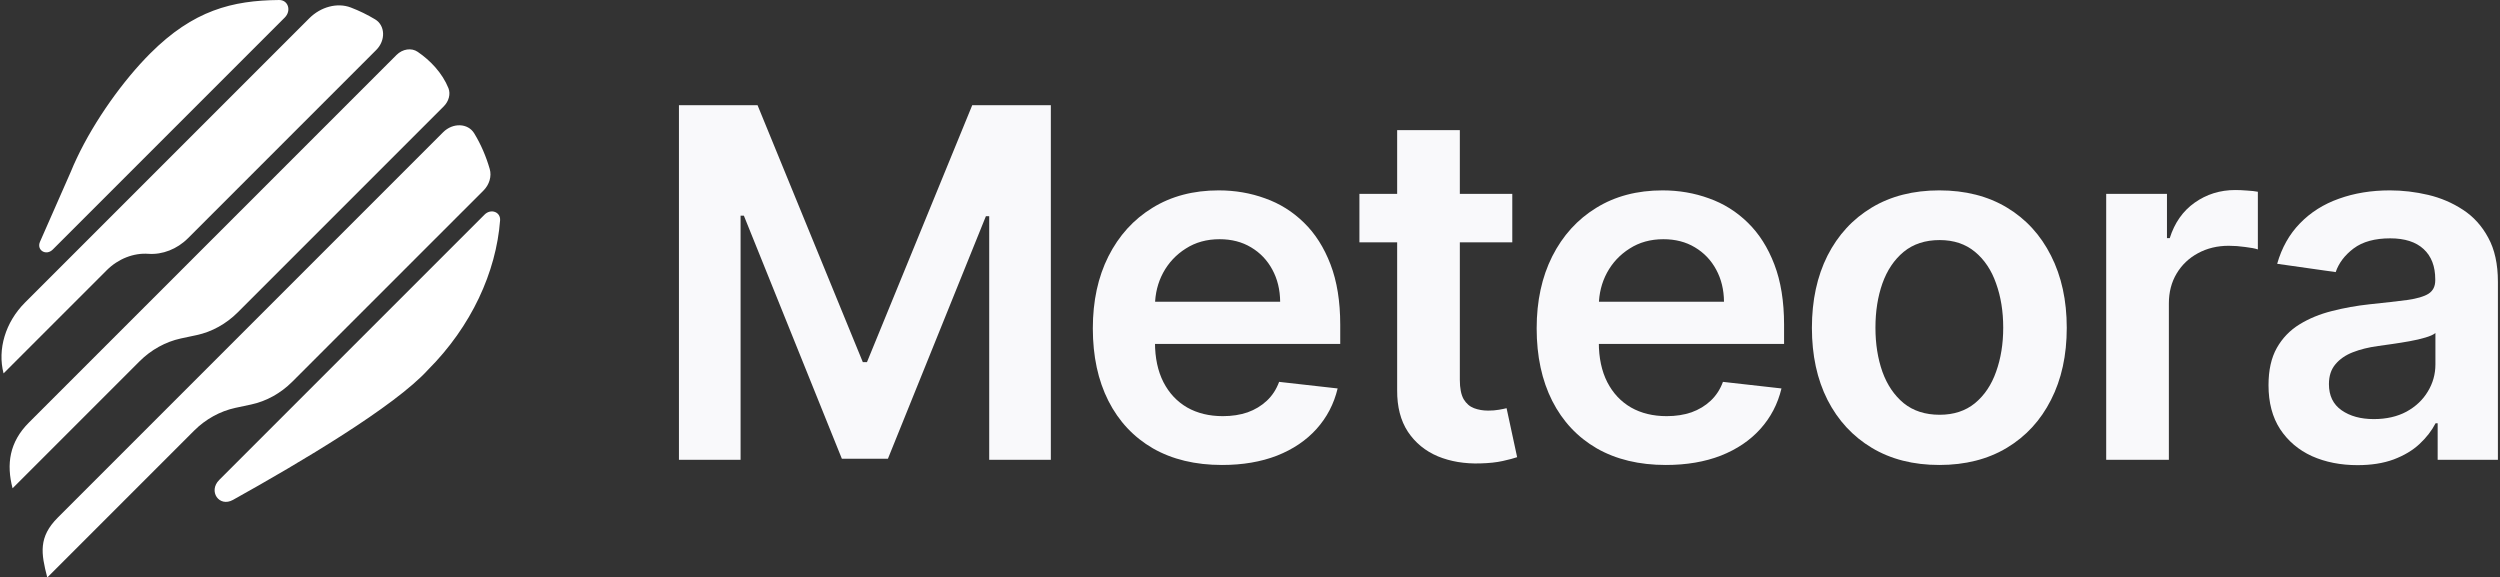 <svg width="1039" height="240" viewBox="0 0 1039 240" fill="none" xmlns="http://www.w3.org/2000/svg">
<rect x="0" y="0" width="1039" height="240" fill="#333333" stroke="none"/>
<path d="M979.778 193.314C972.774 193.314 966.466 192.067 960.854 189.573C955.289 187.03 950.876 183.289 947.614 178.348C944.4 173.407 942.793 167.315 942.793 160.071C942.793 153.835 943.945 148.679 946.247 144.601C948.55 140.524 951.692 137.262 955.673 134.815C959.655 132.369 964.14 130.522 969.129 129.275C974.165 127.98 979.37 127.044 984.743 126.469C991.219 125.797 996.471 125.197 1000.5 124.67C1004.53 124.094 1007.46 123.231 1009.28 122.079C1011.15 120.88 1012.09 119.033 1012.09 116.539V116.107C1012.09 110.687 1010.48 106.489 1007.26 103.515C1004.05 100.541 999.421 99.054 993.377 99.054C986.997 99.054 981.937 100.445 978.195 103.227C974.501 106.01 972.007 109.295 970.712 113.085L946.391 109.631C948.31 102.915 951.476 97.303 955.889 92.794C960.302 88.237 965.699 84.831 972.079 82.576C978.459 80.274 985.51 79.123 993.233 79.123C998.558 79.123 1003.86 79.746 1009.14 80.993C1014.41 82.241 1019.23 84.303 1023.6 87.181C1027.96 90.012 1031.47 93.873 1034.1 98.766C1036.79 103.659 1038.13 109.775 1038.13 117.114V191.084H1013.09V175.901H1012.23C1010.65 178.971 1008.42 181.85 1005.54 184.536C1002.71 187.174 999.134 189.309 994.816 190.94C990.547 192.523 985.534 193.314 979.778 193.314ZM986.542 174.174C991.77 174.174 996.303 173.143 1000.14 171.08C1003.98 168.97 1006.93 166.187 1008.99 162.734C1011.1 159.28 1012.16 155.514 1012.16 151.437V138.413C1011.34 139.085 1009.95 139.708 1007.98 140.284C1006.07 140.859 1003.91 141.363 1001.51 141.795C999.11 142.227 996.735 142.61 994.385 142.946C992.034 143.282 989.995 143.57 988.269 143.81C984.383 144.337 980.905 145.201 977.835 146.4C974.765 147.599 972.343 149.278 970.568 151.437C968.793 153.547 967.905 156.282 967.905 159.64C967.905 164.437 969.656 168.058 973.158 170.505C976.66 172.951 981.121 174.174 986.542 174.174Z" fill="#F9F9FB"/>
<path d="M875.334 191.082V80.56H900.59V98.98H901.742C903.756 92.6 907.21 87.683 912.103 84.23C917.044 80.728 922.68 78.977 929.012 78.977C930.452 78.977 932.059 79.049 933.833 79.193C935.656 79.289 937.167 79.457 938.367 79.697V103.657C937.263 103.274 935.512 102.938 933.114 102.65C930.763 102.314 928.485 102.146 926.278 102.146C921.529 102.146 917.26 103.178 913.47 105.24C909.729 107.255 906.779 110.061 904.62 113.659C902.461 117.257 901.382 121.406 901.382 126.107V191.082H875.334Z" fill="#F9F9FB"/>
<path d="M805.987 193.242C795.194 193.242 785.839 190.868 777.924 186.119C770.009 181.37 763.869 174.726 759.504 166.187C755.187 157.649 753.028 147.671 753.028 136.254C753.028 124.838 755.187 114.836 759.504 106.249C763.869 97.663 770.009 90.995 777.924 86.246C785.839 81.497 795.194 79.123 805.987 79.123C816.78 79.123 826.134 81.497 834.049 86.246C841.964 90.995 848.08 97.663 852.397 106.249C856.762 114.836 858.945 124.838 858.945 136.254C858.945 147.671 856.762 157.649 852.397 166.187C848.08 174.726 841.964 181.37 834.049 186.119C826.134 190.868 816.78 193.242 805.987 193.242ZM806.131 172.376C811.983 172.376 816.876 170.769 820.809 167.555C824.743 164.293 827.669 159.927 829.588 154.459C831.554 148.99 832.538 142.898 832.538 136.182C832.538 129.419 831.554 123.303 829.588 117.834C827.669 112.318 824.743 107.928 820.809 104.666C816.876 101.404 811.983 99.773 806.131 99.773C800.134 99.773 795.146 101.404 791.164 104.666C787.231 107.928 784.28 112.318 782.314 117.834C780.395 123.303 779.435 129.419 779.435 136.182C779.435 142.898 780.395 148.99 782.314 154.459C784.28 159.927 787.231 164.293 791.164 167.555C795.146 170.769 800.134 172.376 806.131 172.376Z" fill="#F9F9FB"/>
<path d="M692.315 193.242C681.234 193.242 671.664 190.94 663.605 186.335C655.594 181.682 649.43 175.11 645.113 166.619C640.796 158.081 638.637 148.031 638.637 136.47C638.637 125.101 640.796 115.124 645.113 106.537C649.478 97.903 655.57 91.187 663.389 86.39C671.209 81.545 680.395 79.123 690.948 79.123C697.76 79.123 704.188 80.226 710.232 82.433C716.324 84.591 721.697 87.949 726.35 92.506C731.051 97.063 734.744 102.868 737.431 109.919C740.117 116.923 741.46 125.269 741.46 134.959V142.946H650.869V125.389H716.492C716.444 120.4 715.365 115.963 713.254 112.078C711.143 108.144 708.193 105.05 704.403 102.796C700.662 100.541 696.297 99.414 691.308 99.414C685.983 99.414 681.306 100.709 677.277 103.299C673.247 105.842 670.105 109.2 667.851 113.373C665.644 117.498 664.517 122.031 664.469 126.972V142.299C664.469 148.726 665.644 154.243 667.995 158.848C670.345 163.405 673.631 166.907 677.852 169.353C682.074 171.752 687.015 172.951 692.675 172.951C696.465 172.951 699.894 172.423 702.964 171.368C706.034 170.265 708.697 168.658 710.951 166.547C713.206 164.437 714.909 161.822 716.06 158.704L740.381 161.438C738.846 167.866 735.92 173.479 731.602 178.276C727.333 183.025 721.864 186.718 715.197 189.357C708.529 191.947 700.902 193.242 692.315 193.242Z" fill="#F9F9FB"/>
<path d="M628.508 80.562V100.709H564.972V80.562H628.508ZM580.658 54.083H606.706V157.841C606.706 161.343 607.233 164.029 608.289 165.9C609.392 167.723 610.831 168.97 612.606 169.641C614.381 170.313 616.348 170.649 618.506 170.649C620.137 170.649 621.624 170.529 622.968 170.289C624.359 170.049 625.414 169.833 626.134 169.641L630.523 190.004C629.132 190.484 627.141 191.012 624.55 191.587C622.008 192.163 618.89 192.499 615.196 192.595C608.673 192.787 602.796 191.803 597.568 189.645C592.339 187.438 588.19 184.032 585.119 179.427C582.097 174.822 580.61 169.066 580.658 162.158V54.083Z" fill="#F9F9FB"/>
<path d="M507.857 193.242C496.776 193.242 487.206 190.94 479.147 186.335C471.136 181.682 464.972 175.11 460.655 166.619C456.337 158.081 454.179 148.031 454.179 136.47C454.179 125.101 456.337 115.124 460.655 106.537C465.02 97.903 471.112 91.187 478.931 86.39C486.75 81.545 495.936 79.123 506.49 79.123C513.301 79.123 519.729 80.226 525.774 82.433C531.866 84.591 537.238 87.949 541.891 92.506C546.592 97.063 550.286 102.868 552.972 109.919C555.659 116.923 557.002 125.269 557.002 134.959V142.946H466.411V125.389H532.034C531.986 120.4 530.906 115.963 528.796 112.078C526.685 108.144 523.735 105.05 519.945 102.796C516.204 100.541 511.838 99.414 506.849 99.414C501.525 99.414 496.848 100.709 492.818 103.299C488.789 105.842 485.647 109.2 483.392 113.373C481.186 117.498 480.058 122.031 480.01 126.972V142.299C480.01 148.726 481.186 154.243 483.536 158.848C485.887 163.405 489.173 166.907 493.394 169.353C497.615 171.752 502.556 172.951 508.217 172.951C512.006 172.951 515.436 172.423 518.506 171.368C521.576 170.265 524.238 168.658 526.493 166.547C528.748 164.437 530.451 161.822 531.602 158.704L555.922 161.438C554.387 167.866 551.461 173.479 547.144 178.276C542.875 183.025 537.406 186.718 530.738 189.357C524.071 191.947 516.443 193.242 507.857 193.242Z" fill="#F9F9FB"/>
<path d="M282.17 43.72H314.838L358.586 150.501H360.313L404.061 43.72H436.728V191.083H411.113V89.843H409.745L369.019 190.651H349.879L309.153 89.627H307.786V191.083H282.17V43.72Z" fill="#F9F9FB"/>
<path d="M184.157 54.965C188.214 50.908 194.499 51.147 197.098 55.442C199.909 60.056 202.03 65.042 203.541 70.266C204.39 73.235 203.408 76.709 200.942 79.175L121.472 158.646C116.672 163.446 110.706 166.76 104.368 168.112L97.766 169.519C91.455 170.897 85.435 174.211 80.662 178.984L19.647 240C17.048 229.977 15.908 223.215 24.049 215.074L184.157 54.965ZM201.369 89.204C204.021 86.552 208.104 88.091 207.839 91.591C206.195 113.016 195.986 135.582 177.796 153.772C163.928 168.967 124.788 192.195 96.813 207.761C91.085 210.942 86.419 204.154 91.112 199.461L201.369 89.204ZM164.8 22.832C167.319 20.313 171.032 19.782 173.577 21.532C178.881 25.139 183.839 30.363 186.385 36.674C187.339 39.113 186.518 42.109 184.423 44.204L98.826 129.801C94.027 134.6 88.06 137.915 81.723 139.268L75.12 140.673C68.809 142.052 62.79 145.367 58.017 150.14L5.222 202.935C2.623 192.911 3.869 183.763 12.01 175.622L164.8 22.832ZM128.524 7.613C133.297 2.84 140.138 0.984 145.76 3.105C149.287 4.458 152.68 6.102 155.889 8.038C160.131 10.584 160.344 16.788 156.366 20.766L78.089 99.044C73.608 103.525 67.509 105.912 61.675 105.487C55.55 105.036 49.106 107.556 44.359 112.303L1.482 155.18C-1.117 145.156 2.25 133.887 10.391 125.746L24.286 111.852L128.524 7.613ZM115.984 0.001C119.75 -0.052 121.208 4.429 118.344 7.293L35.108 90.529L22.009 103.629L21.929 103.708C19.171 106.466 15.088 103.974 16.625 100.474L29.46 71.305C30.176 69.528 30.971 67.725 31.846 65.895L31.926 65.71C39.324 50.038 51.23 33.412 62.42 22.222C80.372 4.27 96.495 0.187 115.984 0.001Z" fill="white"/>
</svg>
